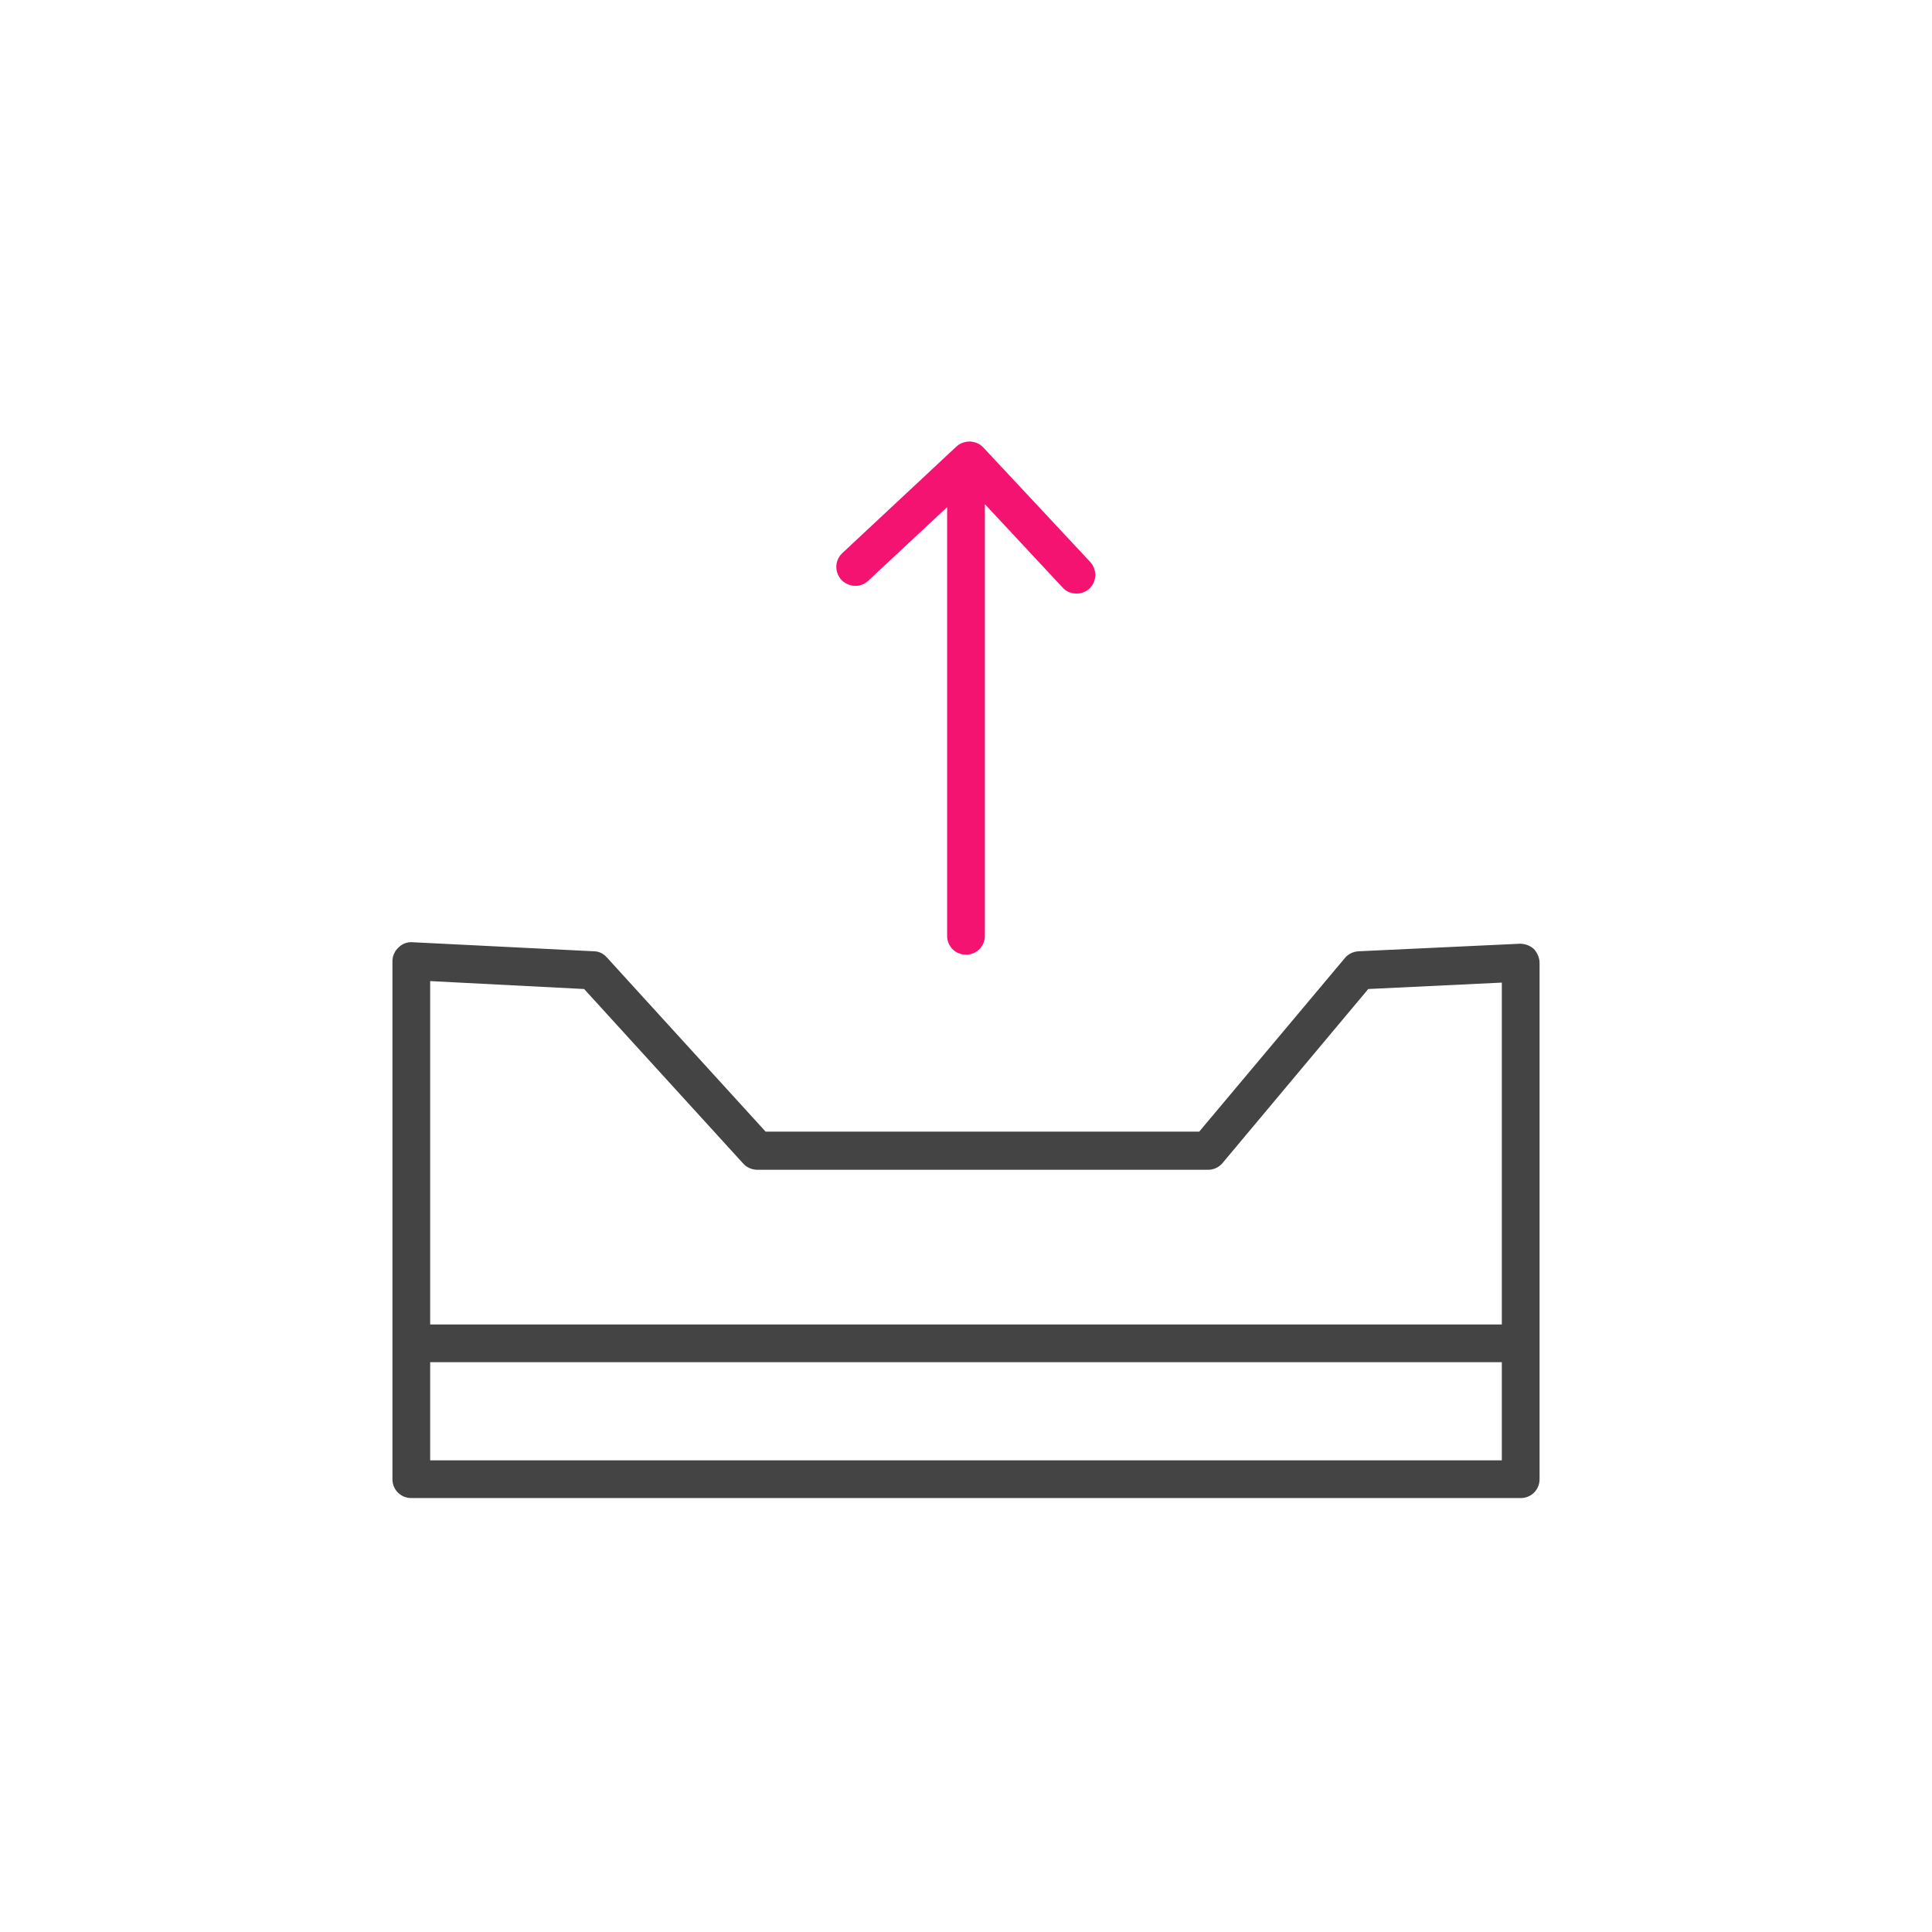<svg id="Layer_1" xmlns="http://www.w3.org/2000/svg" viewBox="0 0 512 512">
  <path fill="#F41371" d="M230.1 153.9l20.9-19.5V248c0 2.8 2.2 5 5 5s5-2.2 5-5V133.6l20.6 22.1c1 1.1 2.3 1.6 3.7 1.6 1.2 0 2.4-.4 3.4-1.3 2-1.9 2.1-5 .2-7.1l-28.3-30.3c-.9-1-2.2-1.5-3.5-1.6-1.3 0-2.6.4-3.6 1.3l-30.3 28.3c-2 1.9-2.1 5-.2 7.1 2 2 5.1 2.1 7.1.2z"/>
  <path fill="#444" d="M406.5 251.5c-1-.9-2.3-1.4-3.7-1.4l-42.8 2c-1.4.1-2.7.7-3.6 1.8l-38.6 46H202.9l-42.1-46.2c-.9-1-2.1-1.6-3.4-1.6l-48.1-2.4c-1.4-.1-2.7.4-3.7 1.4-1 .9-1.6 2.3-1.6 3.6V392c0 2.8 2.2 5 5 5h294c2.8 0 5-2.2 5-5V255.2c0-1.4-.6-2.7-1.5-3.7zm-251.7 10.6l42.2 46.3c.9 1 2.3 1.6 3.7 1.6h119.5c1.5 0 2.9-.7 3.8-1.8l38.6-46.1 35.4-1.7V351H114v-91l40.8 2.1zM114 387v-26h284v26H114z"/>
</svg>

